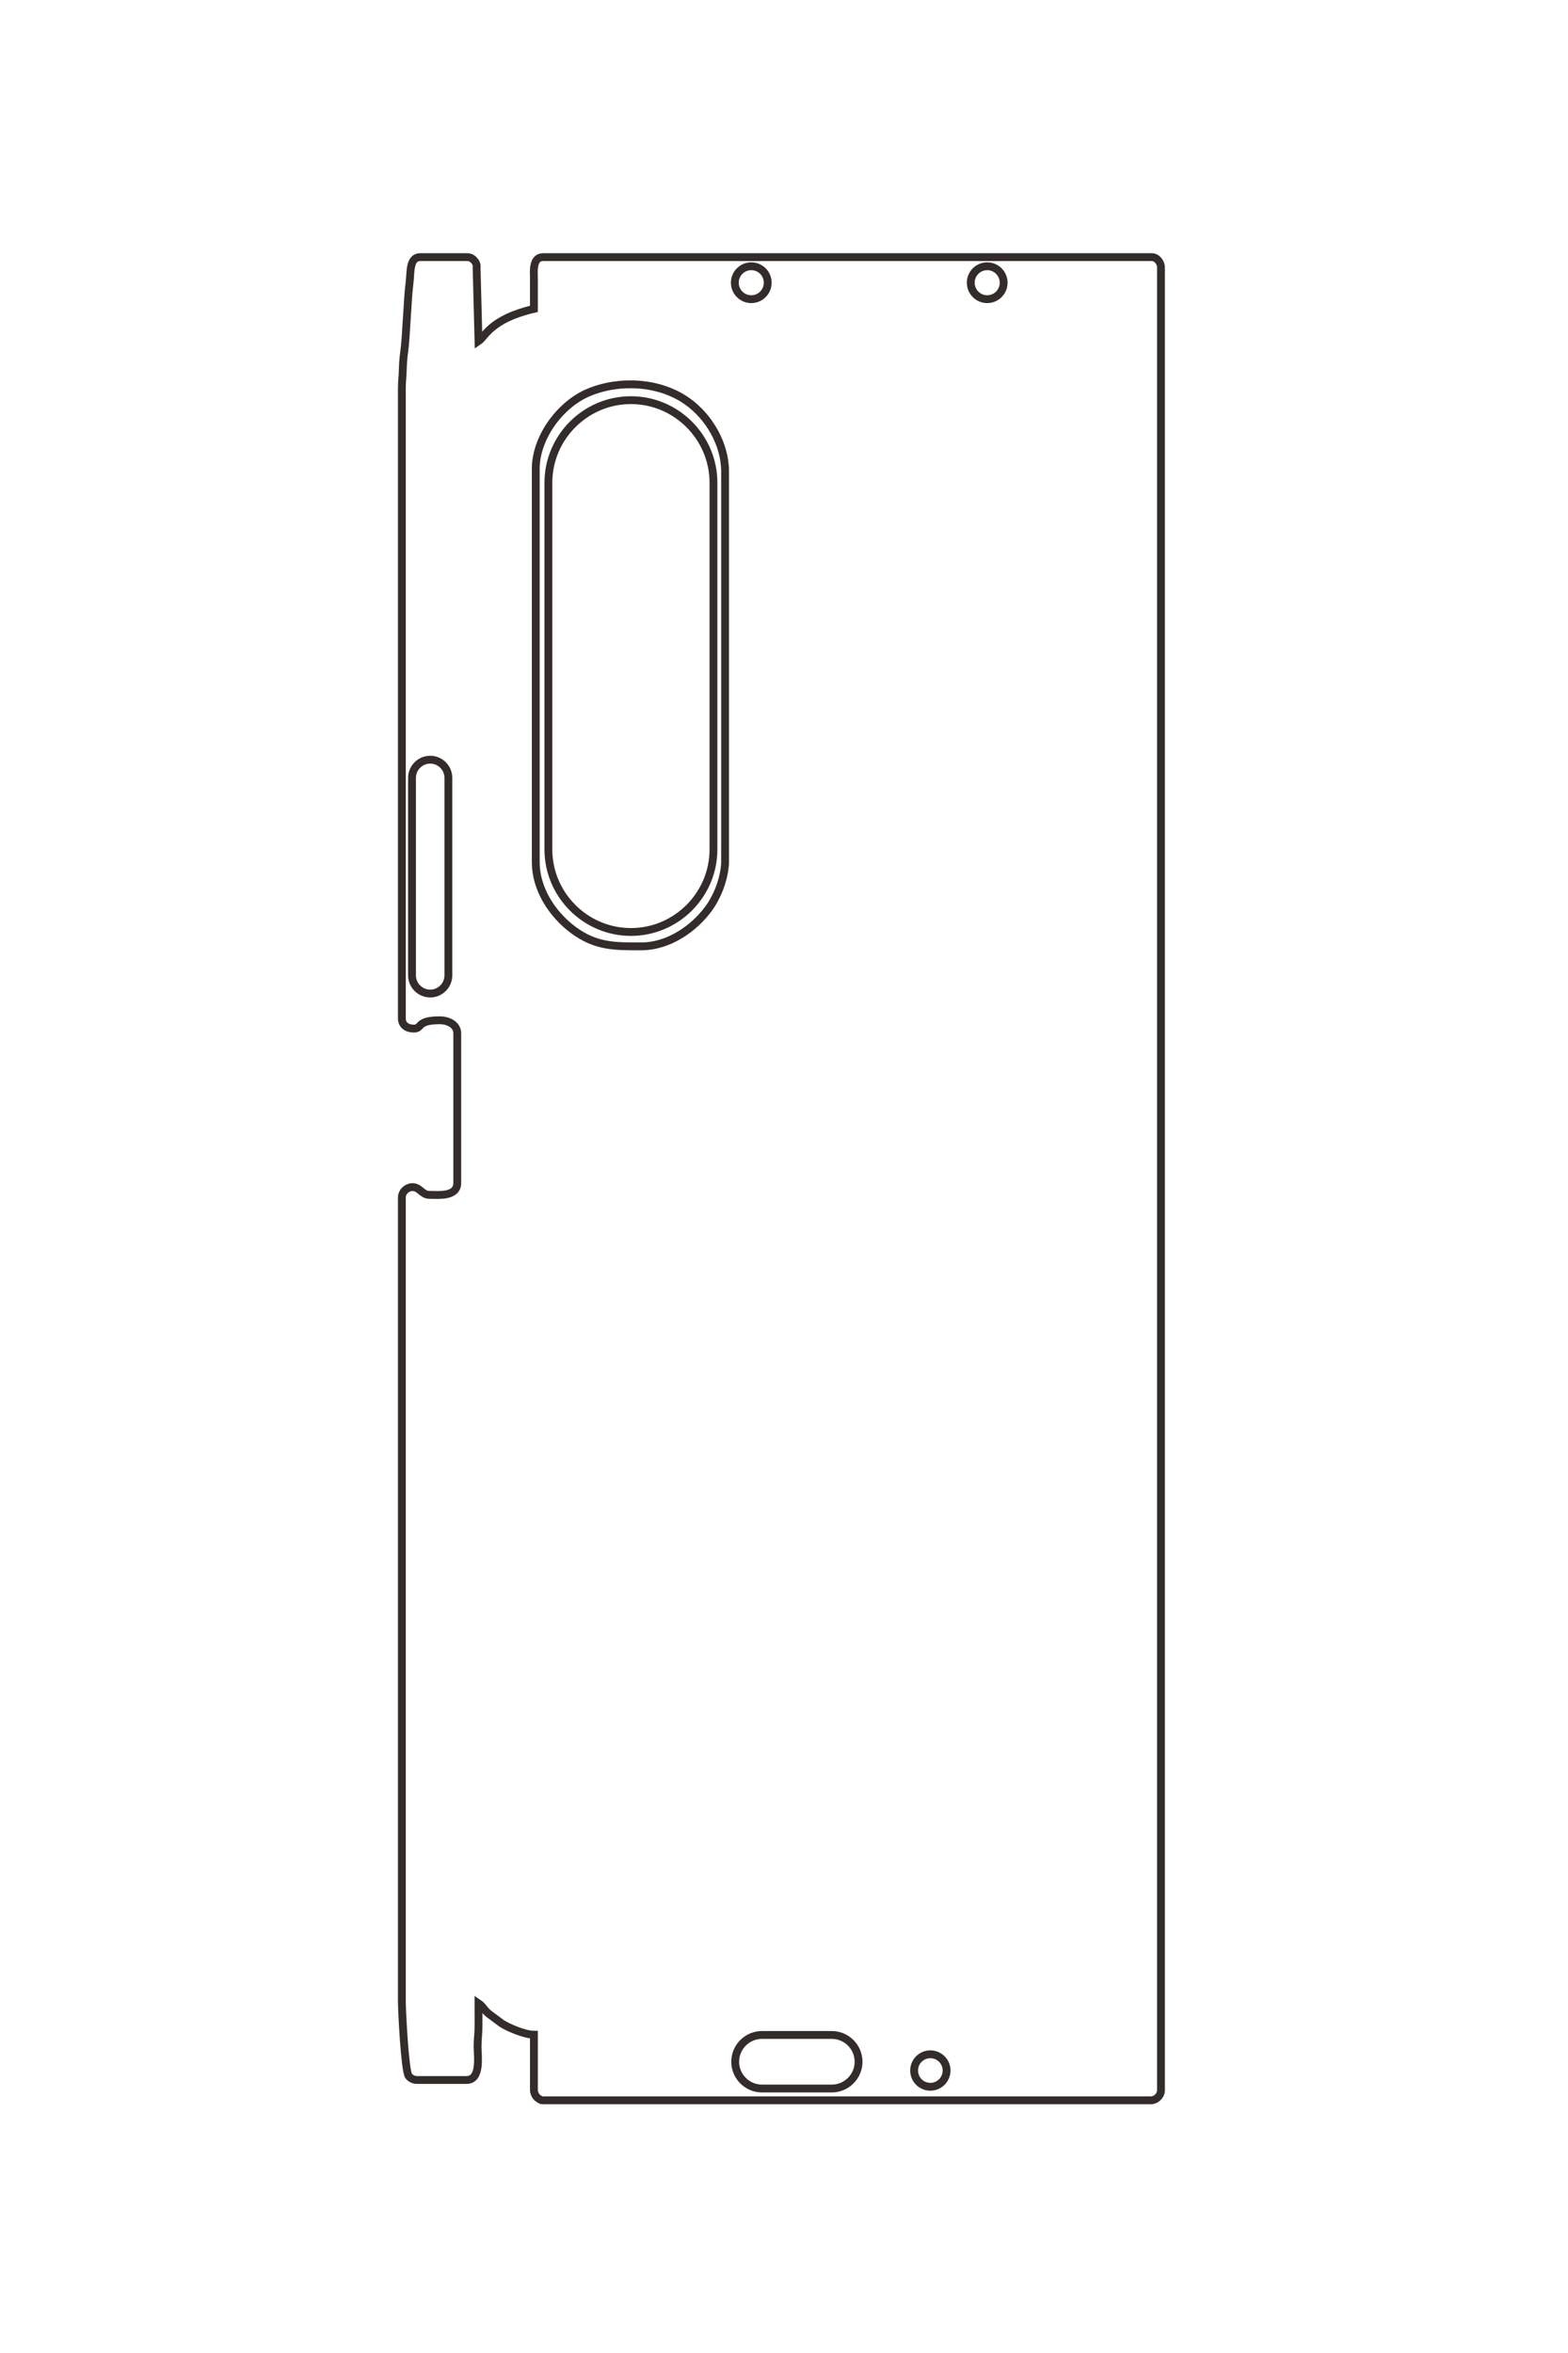 <?xml version="1.0" encoding="UTF-8"?>
<!DOCTYPE svg PUBLIC "-//W3C//DTD SVG 1.1//EN" "http://www.w3.org/Graphics/SVG/1.1/DTD/svg11.dtd">
<!-- Creator: CorelDRAW 2020 (64-Bit) -->
<svg xmlns="http://www.w3.org/2000/svg" xml:space="preserve" width="40mm" height="60mm" version="1.1" style="shape-rendering:geometricPrecision; text-rendering:geometricPrecision; image-rendering:optimizeQuality; fill-rule:evenodd; clip-rule:evenodd"
viewBox="0 0 4000 6000"
 xmlns:xlink="http://www.w3.org/1999/xlink"
 xmlns:xodm="http://www.corel.com/coreldraw/odm/2003">
 <defs>
  <style type="text/css">
   <![CDATA[
    .str0 {stroke:#332C2B;stroke-width:20;stroke-miterlimit:22.926}
    .fil0 {fill:none}
   ]]>
  </style>
 </defs>
 <g id="图层_x0020_1">
  <path class="fil0 str0" d="M-18853.4 6958.17l5774.27 0c57.48,0 93.13,-43.3 93.13,-110.07 0,-81.19 -76.2,-19.68 -76.2,-237.07 0,-85.79 45.85,-160.86 118.54,-160.86l1371.6 0c130.17,0 110.07,175.39 110.07,254 0,65 -59.84,83.93 -69.99,141.24 -9.14,51.6 31.88,112.76 95.39,112.76l7366.01 0c81.47,0 635.93,-27.47 682.85,-62.22 18.6,-13.77 36.82,-44.33 36.82,-73.25l0 -457.2c0,-135.99 -221.09,-101.65 -304.81,-101.6 -77.12,0.05 -124.98,-8.98 -194.62,-8.58 -67.74,0.39 -135.55,0.11 -203.31,0.11 26.5,-39.56 63.83,-52.51 98.04,-96.69l86.67 -116.53c36.07,-55.76 103.16,-208.27 103.16,-294.78l508 0c22.51,0 47.93,-12.66 60.96,-23.7 9.95,-8.44 32.17,-37.66 32.17,-52.5l0 -5579.54c0,-49.47 -43.66,-93.13 -93.13,-93.13l-16704.76 0c-44.31,0 -93.13,37.83 -93.13,84.67l0 5579.54c0,101.32 138.97,84.68 194.73,84.66 93.13,-0.02 186.27,0 279.4,0 92.82,398.42 254.48,445.5 296.33,508l-635.56 16.37c-46.23,3.36 -62.7,-7.58 -94.69,15.38 -20.01,14.36 -40.21,37.93 -40.21,69.85l0 431.8c0,103.76 144.74,86.66 239.39,99.28 141.42,18.86 499.93,29.42 636.26,49.54 44.3,6.54 114.86,11.42 157.33,12 55.99,0.78 101.68,8.52 169.29,8.52zm736.6 -1227.67l3606.8 0c244.26,0 474.35,-149.56 617.02,-339.71 158.38,-211.09 153.45,-387.83 153.45,-625.49 0,-261.93 -171.23,-491.07 -345.81,-619.4 -42.36,-31.13 -72.64,-47.19 -122.58,-72.15 -74.54,-37.27 -203.04,-78.92 -310.54,-78.92l-3572.94 0c-252.7,0 -502.71,148.28 -643.45,347.15 -180.28,254.75 -198.66,620.71 -81.18,902.41 111.15,266.52 418.36,486.11 699.23,486.11zm2666.54 967.79l0 -0.01c0,-91.68 75,-166.68 166.68,-166.68l1809.77 0c91.68,0 166.68,75 166.68,166.68l0 0.01c0,91.68 -75,166.68 -166.68,166.68l-1809.77 0c-91.68,0 -166.68,-75 -166.68,-166.68zm11932.08 -2796.17l0 0c-134.99,0 -245.42,-110.43 -245.42,-245.41l0 -640.25c0,-134.98 110.43,-245.41 245.42,-245.41l0 0c134.98,0 245.41,110.43 245.41,245.41l0 640.25c0,134.98 -110.43,245.41 -245.41,245.41zm-68.25 -1789.21c0,-82.2 66.63,-148.83 148.83,-148.83 82.2,0 148.83,66.63 148.83,148.83 0,82.2 -66.63,148.83 -148.83,148.83 -82.2,0 -148.83,-66.63 -148.83,-148.83zm-15158.59 2745.15l0 0c0,-416.2 340.51,-756.71 756.71,-756.71l3360.22 0c416.2,0 756.71,340.51 756.71,756.71l0 0c0,416.2 -340.51,756.71 -756.71,756.71l-3360.22 0c-416.2,0 -756.71,-340.51 -756.71,-756.71zm-1227.08 -1103.37c0,-83.29 67.52,-150.81 150.81,-150.81 83.29,0 150.81,67.52 150.81,150.81 0,83.29 -67.52,150.81 -150.81,150.81 -83.29,0 -150.81,-67.52 -150.81,-150.81zm0 -2163.02c0,-83.29 67.52,-150.81 150.81,-150.81 83.29,0 150.81,67.52 150.81,150.81 0,83.29 -67.52,150.81 -150.81,150.81 -83.29,0 -150.81,-67.52 -150.81,-150.81z"/>
  <path class="fil0 str0" d="M1025.13 990.21l0 1606.71c0,16 12.05,25.92 30.63,25.92 22.59,0 5.47,-21.21 65.96,-21.21 23.87,0 44.76,12.76 44.76,32.99l0 381.65c0,36.22 -48.8,30.63 -70.67,30.63 -18.09,0 -23.36,-16.65 -39.31,-19.48 -14.35,-2.54 -31.37,8.87 -31.37,26.55l0 2049.62c0,22.67 7.64,176.95 17.31,190.01 3.83,5.17 12.34,10.24 20.38,10.24l127.22 0c37.84,0 28.29,-61.52 28.27,-84.81 -0.01,-21.46 2.5,-34.78 2.39,-54.16 -0.11,-18.85 -0.03,-37.71 -0.03,-56.57 11.01,7.38 14.61,17.76 26.9,27.28l32.43 24.12c15.51,10.03 57.95,28.7 82.02,28.7l0 141.36c0,6.26 3.52,13.33 6.6,16.96 2.35,2.77 10.48,8.95 14.6,8.95l1552.53 0c13.77,0 25.92,-12.15 25.92,-25.91l0 -4648.18c0,-12.33 -10.53,-25.91 -23.56,-25.91l-1552.53 0c-28.19,0 -23.56,38.67 -23.56,54.18 0.01,25.92 0,51.83 0,77.75 -110.86,25.83 -123.96,70.81 -141.35,82.45l-4.56 -176.84c-0.93,-12.87 2.11,-17.45 -4.28,-26.35 -3.99,-5.57 -10.55,-11.19 -19.43,-11.19l-120.15 0c-28.87,0 -24.12,40.27 -27.63,66.61 -5.24,39.35 -8.18,139.11 -13.78,177.04 -1.82,12.33 -3.18,31.96 -3.34,43.78 -0.22,15.58 -2.37,28.29 -2.37,47.11zm341.6 204.96l0 1003.61c0,67.96 41.62,131.99 94.53,171.69 58.74,44.07 107.91,42.69 174.04,42.69 72.89,0 136.65,-47.64 172.35,-96.22 8.67,-11.79 13.14,-20.21 20.08,-34.11 10.37,-20.74 21.96,-56.49 21.96,-86.41l0 -994.18c0,-70.32 -41.26,-139.88 -96.6,-179.05 -70.88,-50.16 -172.71,-55.27 -251.1,-22.58 -74.16,30.92 -135.26,116.41 -135.26,194.56zm-269.29 741.98l0 0c25.51,0 46.38,20.86 46.38,46.37l0 503.58c0,25.51 -20.87,46.38 -46.38,46.38l0 0c-25.51,0 -46.38,-20.87 -46.38,-46.38l0 -503.58c0,-25.51 20.87,-46.37 46.38,-46.37zm778.05 3320.15l0 0c0,-37.56 30.72,-68.29 68.28,-68.29l178.16 0c37.55,0 68.28,30.73 68.28,68.29l0 0c0,37.56 -30.73,68.29 -68.28,68.29l-178.16 0c-37.56,0 -68.28,-30.73 -68.28,-68.29zm497.85 -18.99c22.87,0 41.41,18.54 41.41,41.41 0,22.87 -18.54,41.41 -41.41,41.41 -22.87,0 -41.41,-18.54 -41.41,-41.41 0,-22.87 18.54,-41.41 41.41,-41.41zm-763.85 -4217.95l0 0c115.81,0 210.56,94.75 210.56,210.56l0 935c0,115.81 -94.75,210.56 -210.56,210.56l0 0c-115.81,0 -210.55,-94.75 -210.55,-210.56l0 -935c0,-115.81 94.74,-210.56 210.55,-210.56zm307.02 -341.44c23.18,0 41.96,18.79 41.96,41.97 0,23.17 -18.78,41.96 -41.96,41.96 -23.18,0 -41.96,-18.79 -41.96,-41.96 0,-23.18 18.78,-41.97 41.96,-41.97zm601.87 0c23.17,0 41.96,18.79 41.96,41.97 0,23.17 -18.79,41.96 -41.96,41.96 -23.18,0 -41.96,-18.79 -41.96,-41.96 0,-23.18 18.78,-41.97 41.96,-41.97z"/>
 </g>
</svg>
